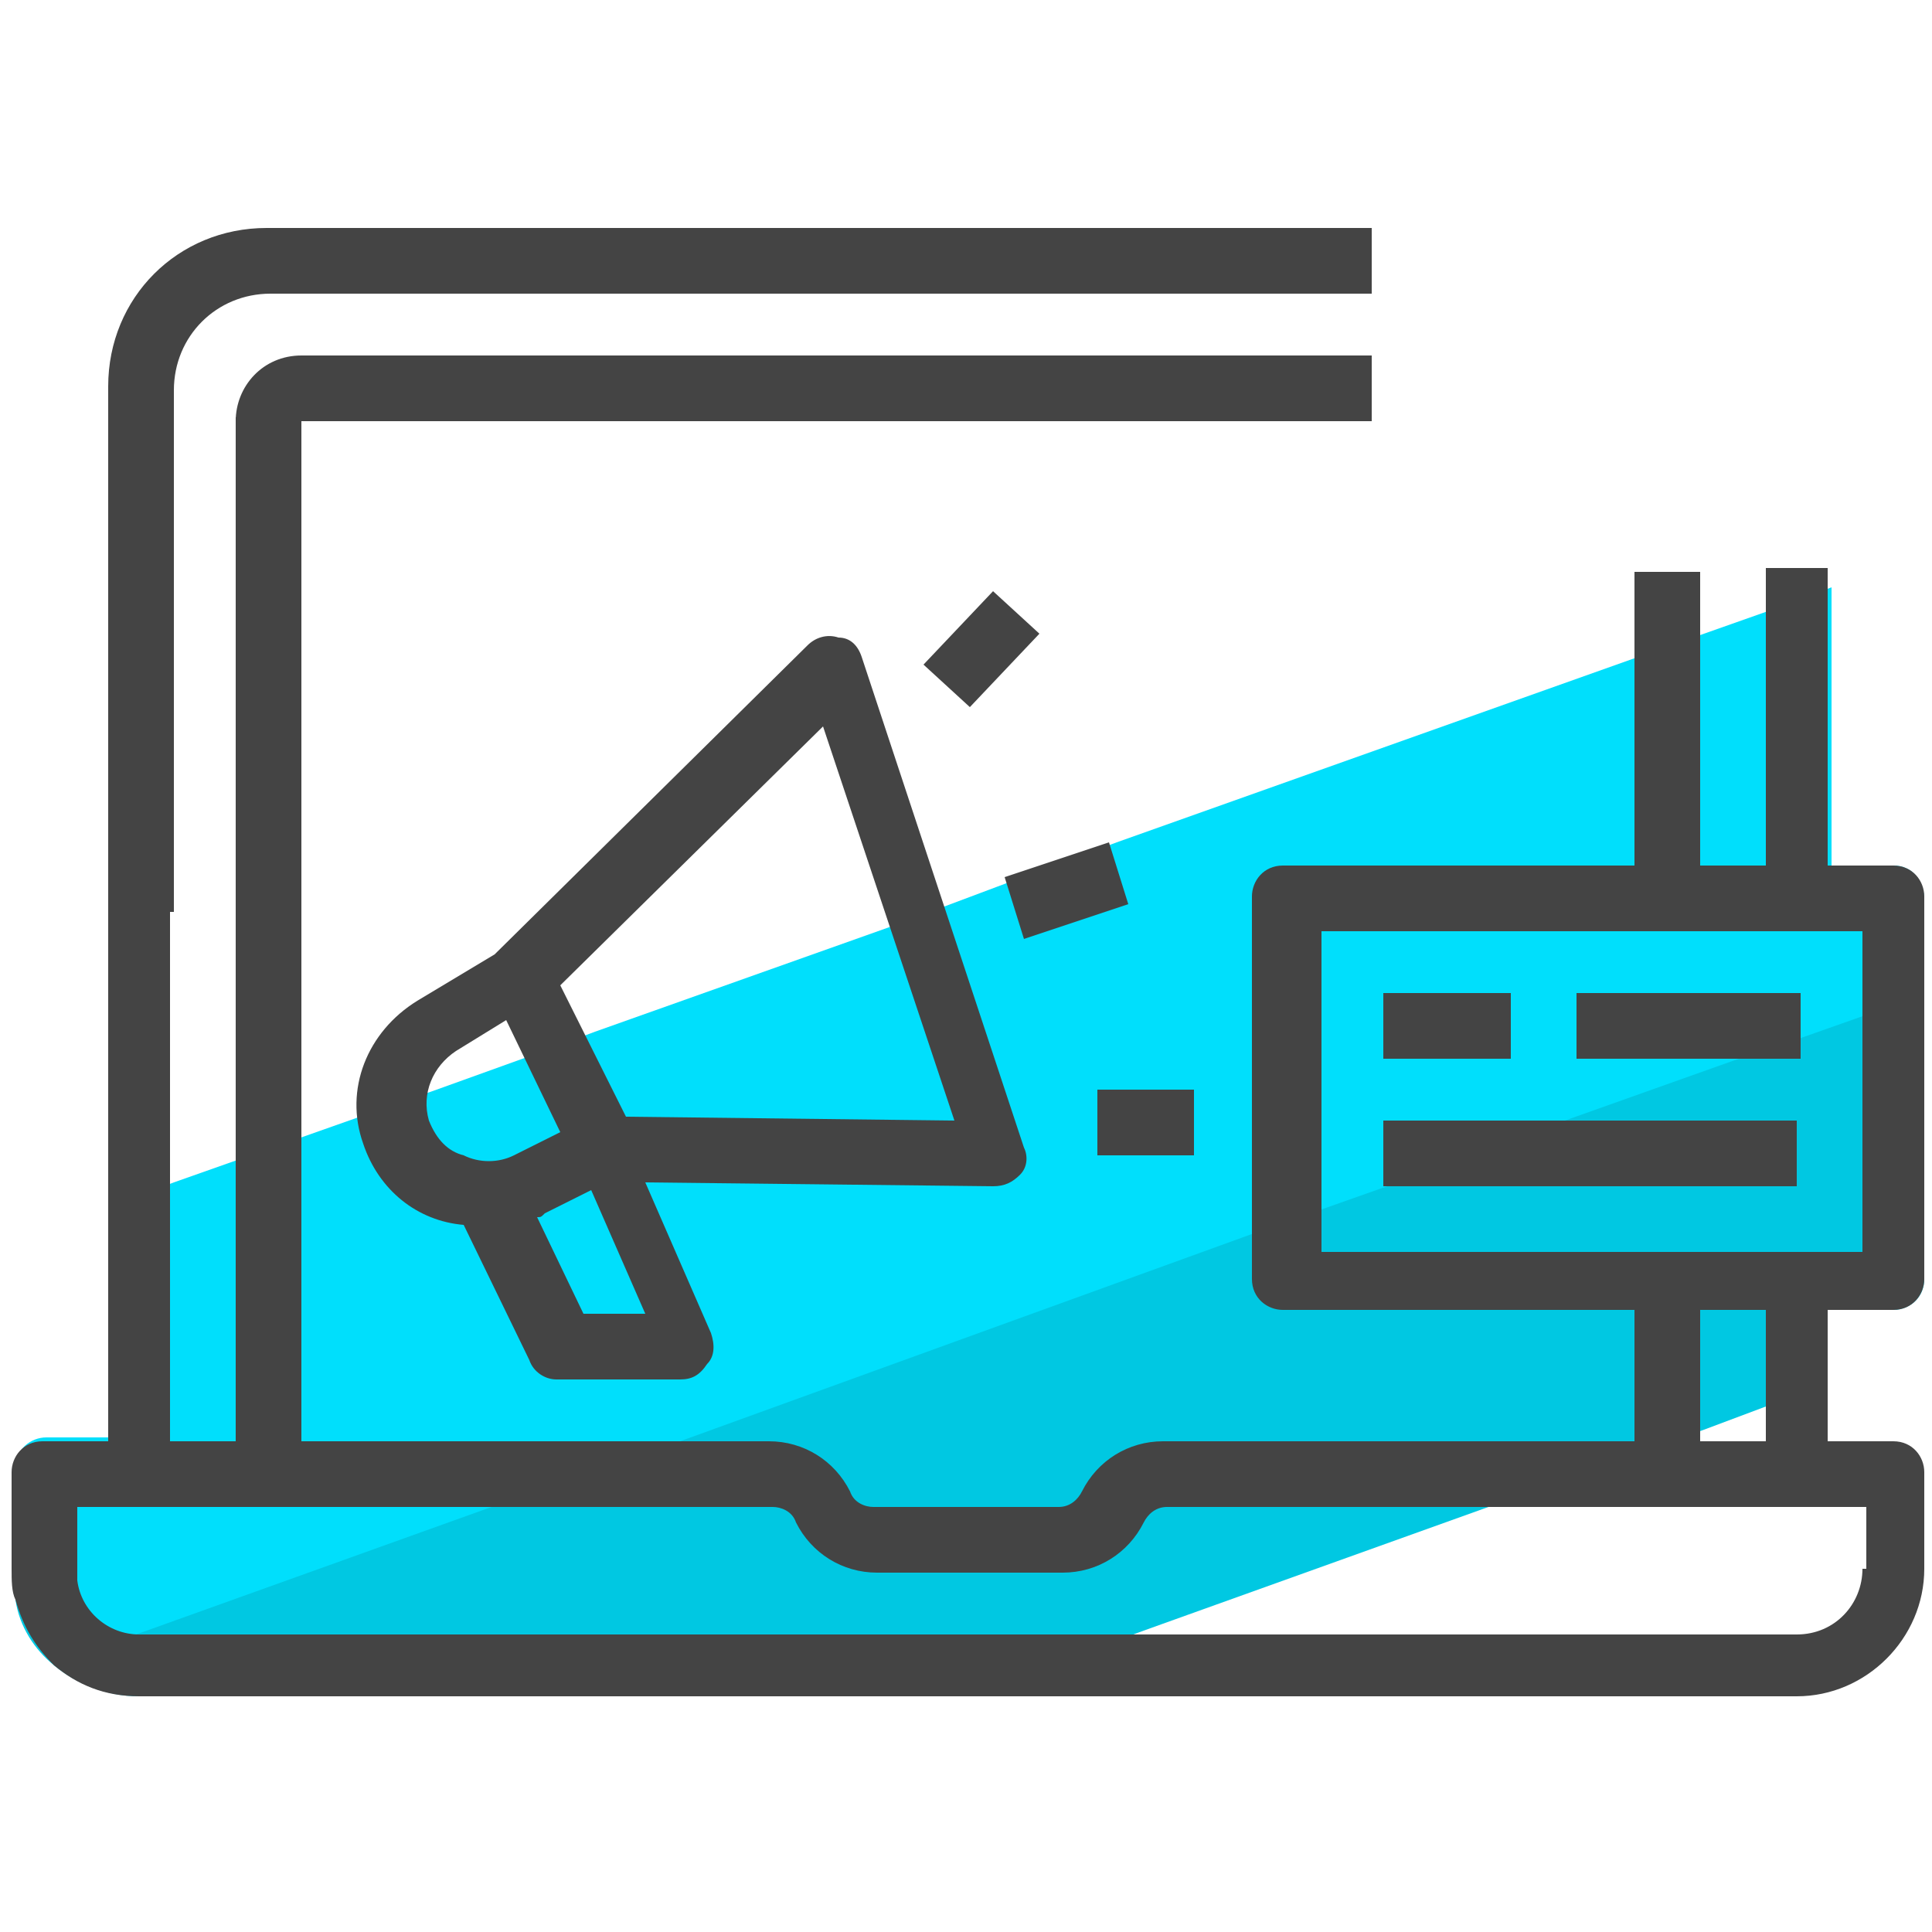 <?xml version="1.0" encoding="utf-8"?>
<!-- Generator: Adobe Illustrator 24.0.0, SVG Export Plug-In . SVG Version: 6.00 Build 0)  -->
<svg version="1.1" id="Layer_1" xmlns="http://www.w3.org/2000/svg" xmlns:xlink="http://www.w3.org/1999/xlink" x="0px" y="0px"
	 viewBox="0 0 50 50" style="enable-background:new 0 0 50 50;" xml:space="preserve">
<style type="text/css">
	.st0{fill:#00C8E2;}
	.st1{fill:#00DFFC;}
	.st2{fill:#444444;}
</style>
<path class="st0" d="M49.8,23.6v9.5c0,0.5-0.4,0.8-0.8,0.8h-1.7v1.9l-1.6,0.6L44.1,37l-5.3,1.9l-9.2,3.3L25,43.9H3.6
	c-0.8,0-1.6-0.3-2.2-0.8c-0.5-0.4-0.9-1-1-1.7L2,40.9l5.3-1.9l4.6-1.7l4.6-1.6l2.2-0.8l13.8-5l1.7-0.6l6.6-2.4l3.2-1.2l4.2-1.5
	L49.8,23.6z"/>
<path class="st1" d="M49.8,23.3v2.4l-1.6,0.6l-1.7,0.6l-1.5,0.5L40.5,29l-4.6,1.7l-1.7,0.6l-1.7,0.6l-14.9,5.4L13,38.9l-9.2,3.3
	l-2.3,0.8c-0.5-0.4-0.9-1-1-1.7c-0.1-0.3-0.1-0.5-0.1-0.8v-2.5c0-0.5,0.4-0.8,0.8-0.8h1.7v-6l1.6-0.6l1.7-0.6l1.7-0.6l1.7-0.6
	l1.7-0.6l2.5-0.9l1.6-0.6L23,24l1.6-0.6l1.6-0.6l2.7-1L42.4,17l1.7-0.6l1.7-0.6l1.6-0.6v7.2H49C49.5,22.4,49.8,22.8,49.8,23.3z"/>
<g>
	<path class="st2" d="M49,37.3h-1.7v-3.7h-1.6v3.7h-1.7v-3.7h-1.7v3.7H30.1c-0.9,0-1.7,0.5-2.1,1.3c-0.1,0.2-0.3,0.4-0.6,0.4h-4.8
		c-0.2,0-0.5-0.1-0.6-0.4c-0.4-0.8-1.2-1.3-2.1-1.3H7.8V10.8H6.1v26.5H4.4V22.4H2.8v14.9H1.1c-0.5,0-0.8,0.4-0.8,0.8v2.5
		c0,0.3,0,0.6,0.1,0.8c0.2,0.7,0.5,1.2,1,1.7c0.6,0.5,1.3,0.8,2.2,0.8h42.9c1.8,0,3.3-1.5,3.3-3.3v-2.5C49.8,37.7,49.5,37.3,49,37.3
		z M48.2,40.6c0,0.9-0.7,1.7-1.7,1.7H3.6c-0.8,0-1.5-0.6-1.6-1.4c0-0.1,0-0.2,0-0.3v-1.6H20c0.2,0,0.5,0.1,0.6,0.4
		c0.4,0.8,1.2,1.3,2.1,1.3h4.8c0.9,0,1.7-0.5,2.1-1.3c0.1-0.2,0.3-0.4,0.6-0.4h18.1V40.6z"/>
	<path class="st2" d="M35.5,7.6V5.9H6.9c-2.3,0-4.1,1.8-4.1,4.1v13.6h1.7V10.1c0-1.4,1.1-2.5,2.5-2.5H35.5z"/>
	<path class="st2" d="M6.1,10.9h29.4V9.2H7.8C6.8,9.2,6.1,10,6.1,10.9z"/>
	<path class="st2" d="M21.7,16.5c-0.3-0.1-0.6,0-0.8,0.2l-8.1,8l-2,1.2c-1.3,0.8-1.9,2.3-1.4,3.7c0.4,1.2,1.4,2,2.6,2.1l1.7,3.5
		c0.1,0.3,0.4,0.5,0.7,0.5h3.2c0.3,0,0.5-0.1,0.7-0.4c0.2-0.2,0.2-0.5,0.1-0.8l-1.7-3.9l9,0.1h0c0.3,0,0.5-0.1,0.7-0.3
		c0.2-0.2,0.2-0.5,0.1-0.7L22.3,17C22.2,16.7,22,16.5,21.7,16.5z M11.1,29c-0.2-0.7,0.1-1.4,0.7-1.8l1.3-0.8l1.4,2.9l-1.2,0.6
		c-0.4,0.2-0.9,0.2-1.3,0C11.6,29.8,11.3,29.5,11.1,29z M15.1,34l-1.2-2.5c0.1,0,0.1,0,0.2-0.1l1.2-0.6l1.4,3.2H15.1z M16.2,28.9
		l-1.7-3.4l6.8-6.7L24.7,29L16.2,28.9z"/>
	<path class="st2" d="M26,22.7l2.7-0.9l0.5,1.6l-2.7,0.9L26,22.7z"/>
	<path class="st2" d="M23.9,17.2l1.8-1.9l1.2,1.1l-1.8,1.9L23.9,17.2z"/>
	<path class="st2" d="M28.4,28.2h2.5v1.7h-2.5V28.2z"/>
	<path class="st2" d="M49,22.4h-1.7v-7.7h-1.6v7.7h-1.7v-7.6h-1.7v7.6h-9.1c-0.5,0-0.8,0.4-0.8,0.8v9.9c0,0.5,0.4,0.8,0.8,0.8H49
		c0.5,0,0.8-0.4,0.8-0.8v-9.9C49.8,22.8,49.5,22.4,49,22.4z M48.2,32.4h-14v-8.3h14V32.4z"/>
	<path class="st2" d="M35.8,25.7h3.3v1.7h-3.3V25.7z"/>
	<path class="st2" d="M40.8,25.7h5.8v1.7h-5.8V25.7z"/>
	<path class="st2" d="M35.8,29h10.7v1.7H35.8V29z"/>
</g>
</svg>
